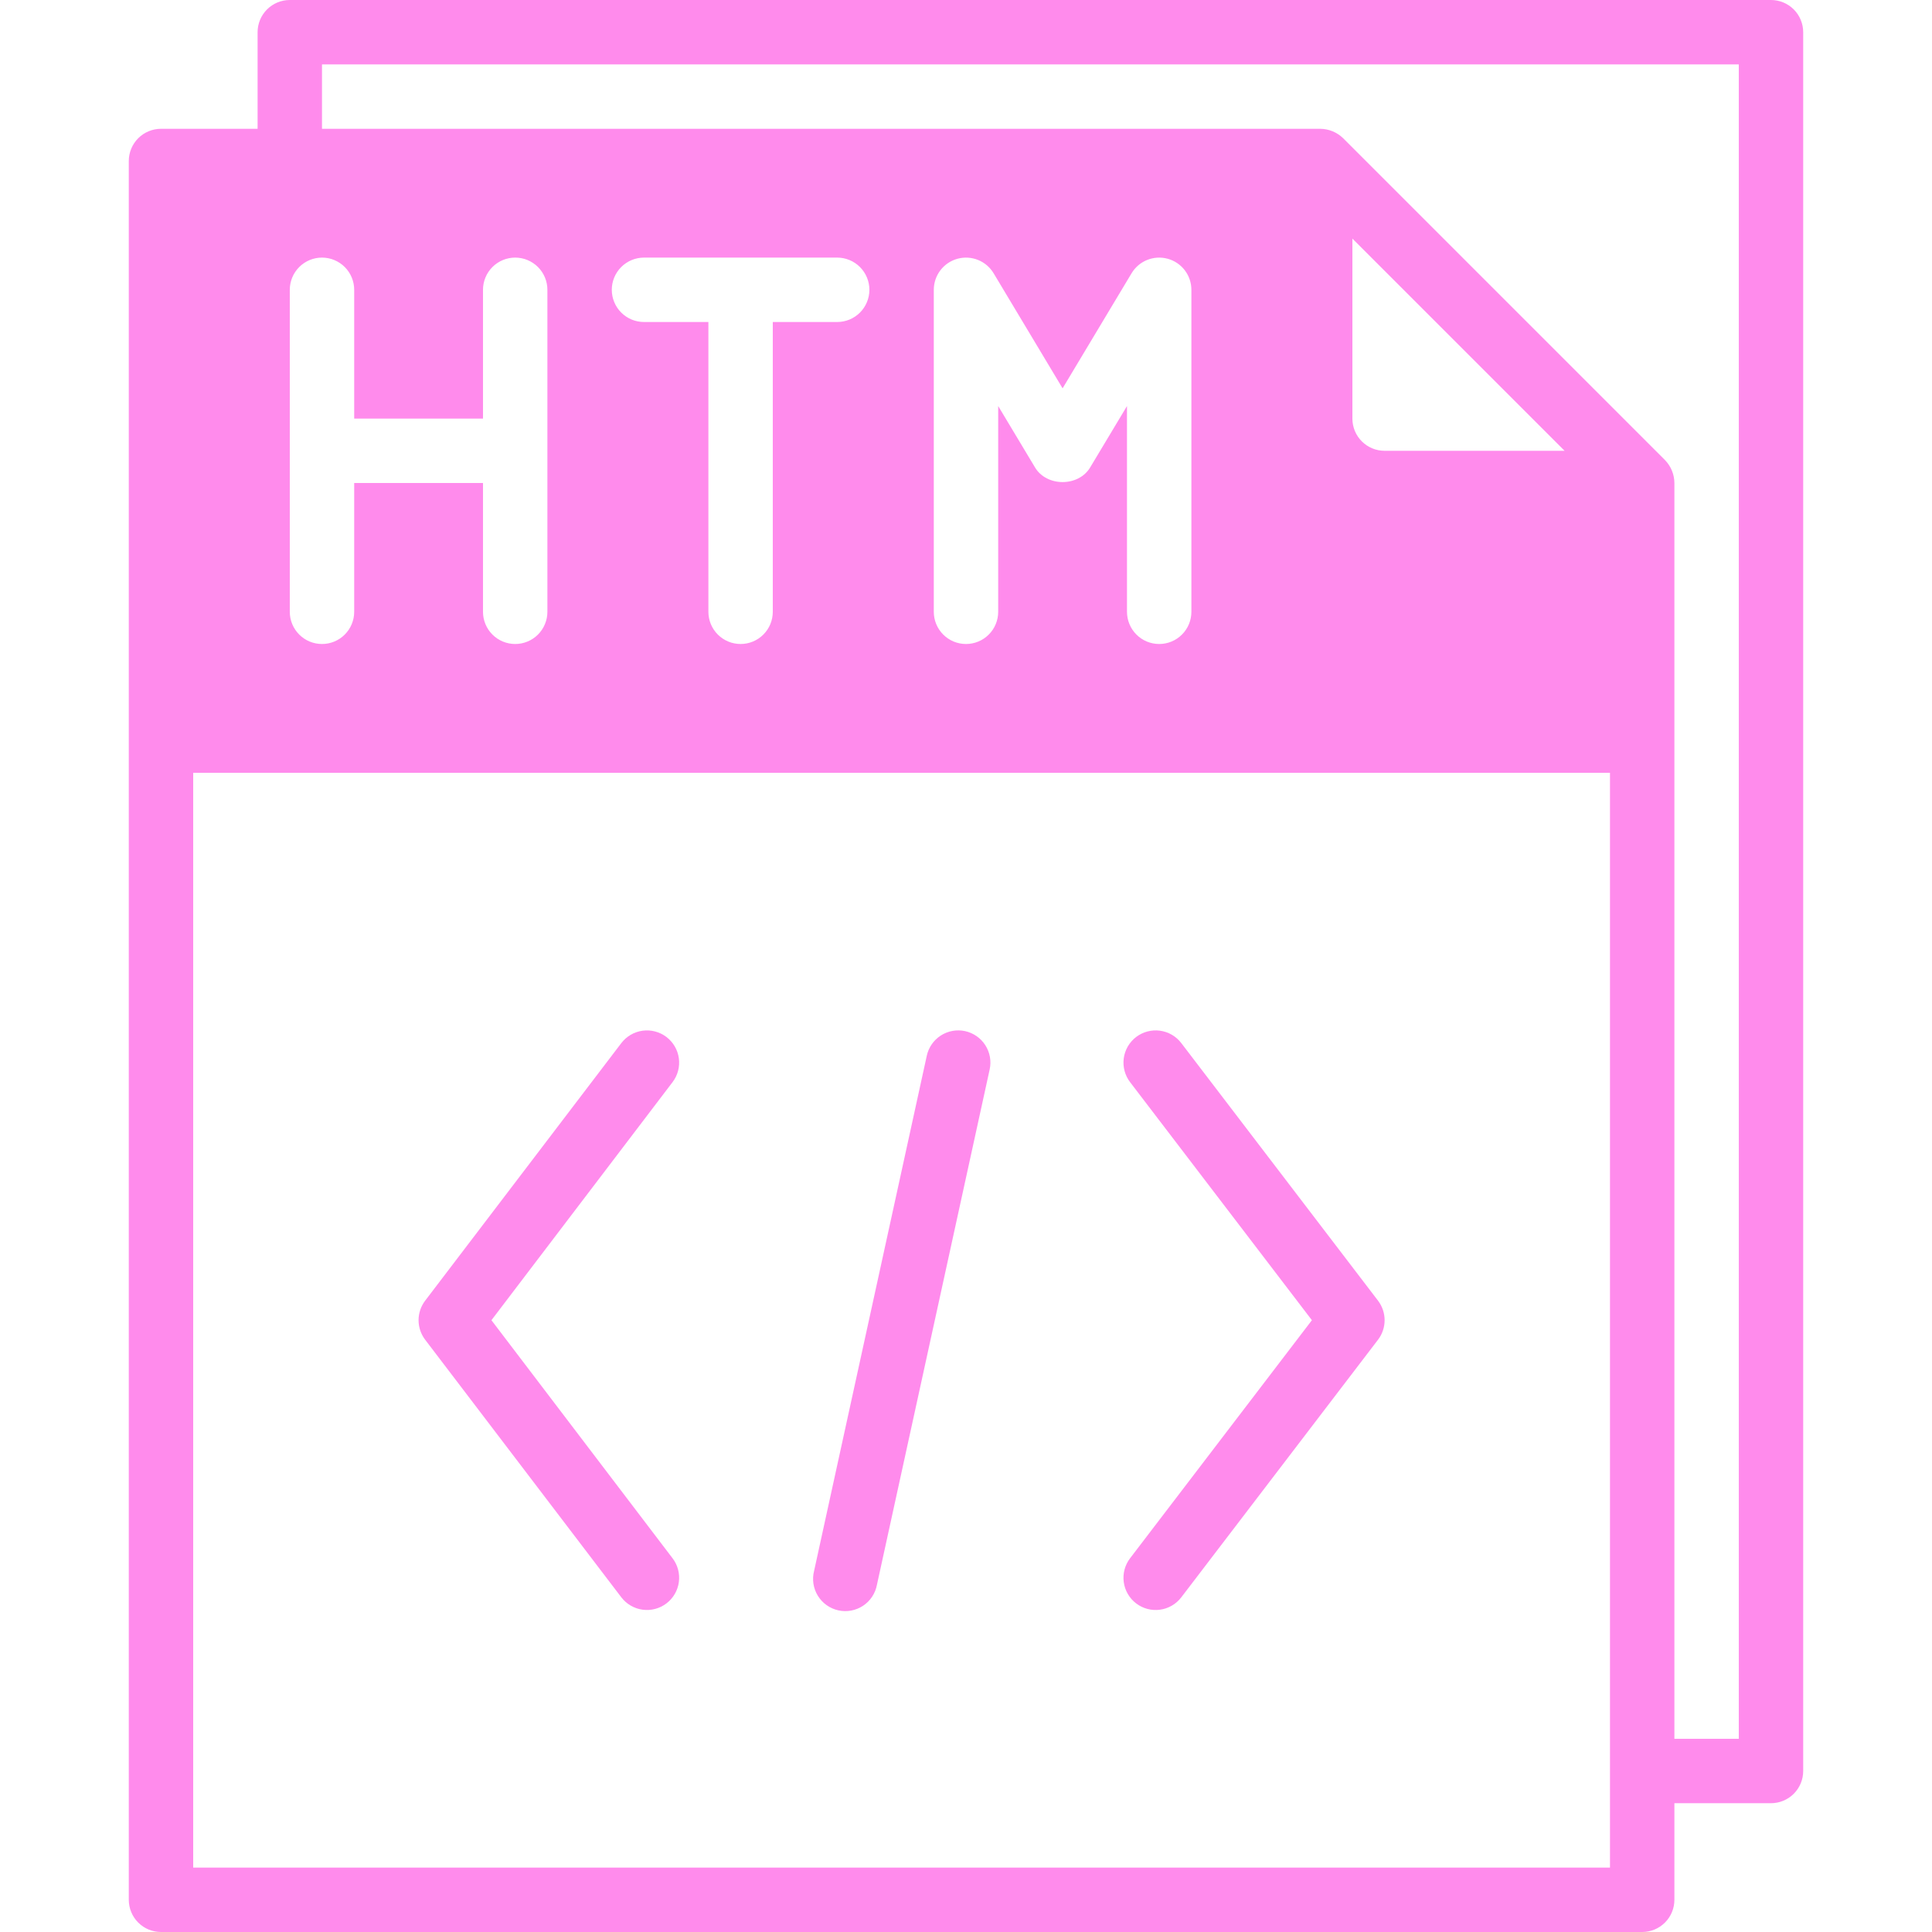 <svg xmlns="http://www.w3.org/2000/svg" xmlns:xlink="http://www.w3.org/1999/xlink" width="1024" zoomAndPan="magnify" viewBox="0 0 768 768" height="1024" preserveAspectRatio="xMidYMid meet" version="1.0"><defs><clipPath id="53fa32305c"><path d="M 51 0 L 716.969 0 L 716.969 768 L 51 768 Z M 51 0 " clip-rule="nonzero"/></clipPath></defs><path fill="#ff8bec" d="M 264.926 412.223 C 264.258 411.715 263.543 411.273 262.789 410.906 C 262.035 410.535 261.25 410.246 260.441 410.031 C 259.629 409.816 258.801 409.68 257.965 409.629 C 257.125 409.578 256.289 409.605 255.457 409.719 C 254.625 409.832 253.809 410.023 253.016 410.297 C 252.219 410.566 251.461 410.914 250.734 411.336 C 250.008 411.758 249.328 412.25 248.699 412.805 C 248.066 413.359 247.5 413.973 246.988 414.641 L 169.004 517.039 C 168.582 517.594 168.207 518.18 167.883 518.793 C 167.555 519.406 167.281 520.047 167.059 520.703 C 166.836 521.363 166.668 522.039 166.555 522.727 C 166.441 523.41 166.383 524.105 166.383 524.801 C 166.383 525.496 166.441 526.188 166.555 526.875 C 166.668 527.562 166.836 528.234 167.059 528.895 C 167.281 529.555 167.555 530.191 167.883 530.809 C 168.207 531.422 168.582 532.008 169.004 532.559 L 246.988 634.961 C 247.5 635.629 248.07 636.238 248.699 636.797 C 249.328 637.352 250.008 637.84 250.734 638.262 C 251.461 638.684 252.223 639.031 253.016 639.305 C 253.812 639.574 254.625 639.77 255.457 639.879 C 256.289 639.992 257.125 640.023 257.965 639.969 C 258.805 639.918 259.629 639.785 260.441 639.57 C 261.254 639.355 262.035 639.062 262.793 638.691 C 263.547 638.324 264.258 637.883 264.926 637.375 C 265.594 636.867 266.207 636.297 266.762 635.668 C 267.32 635.035 267.809 634.359 268.23 633.633 C 268.652 632.906 269 632.145 269.273 631.352 C 269.547 630.559 269.742 629.742 269.855 628.91 C 269.965 628.078 269.996 627.242 269.945 626.402 C 269.895 625.566 269.762 624.738 269.547 623.926 C 269.332 623.113 269.039 622.332 268.672 621.574 C 268.305 620.82 267.867 620.109 267.355 619.441 L 195.355 524.801 L 267.355 430.16 C 267.867 429.492 268.305 428.781 268.672 428.023 C 269.043 427.27 269.332 426.484 269.547 425.672 C 269.762 424.859 269.895 424.035 269.945 423.195 C 270 422.355 269.969 421.52 269.855 420.688 C 269.742 419.855 269.547 419.043 269.277 418.246 C 269.004 417.453 268.656 416.691 268.23 415.965 C 267.809 415.238 267.32 414.562 266.762 413.934 C 266.207 413.301 265.594 412.734 264.926 412.223 Z M 264.926 412.223 " fill-opacity="1" fill-rule="nonzero"/><path fill="#ff8bec" d="M 469.566 414.625 C 469.055 413.957 468.484 413.344 467.852 412.789 C 467.223 412.234 466.543 411.746 465.816 411.324 C 465.086 410.902 464.328 410.559 463.531 410.285 C 462.734 410.016 461.922 409.824 461.09 409.711 C 460.254 409.602 459.418 409.57 458.578 409.625 C 457.742 409.68 456.914 409.812 456.105 410.031 C 455.293 410.246 454.508 410.539 453.754 410.91 C 453 411.281 452.289 411.723 451.621 412.23 C 450.953 412.742 450.34 413.312 449.785 413.945 C 449.23 414.574 448.742 415.254 448.32 415.98 C 447.898 416.711 447.555 417.469 447.281 418.266 C 447.012 419.062 446.82 419.875 446.707 420.707 C 446.598 421.543 446.57 422.379 446.621 423.215 C 446.676 424.055 446.809 424.879 447.027 425.691 C 447.242 426.504 447.535 427.289 447.906 428.043 C 448.277 428.797 448.719 429.508 449.23 430.176 L 521.5 524.801 L 449.23 619.426 C 448.719 620.09 448.277 620.801 447.906 621.559 C 447.535 622.312 447.242 623.094 447.027 623.906 C 446.809 624.719 446.676 625.543 446.621 626.383 C 446.57 627.223 446.598 628.059 446.707 628.891 C 446.82 629.723 447.012 630.539 447.281 631.336 C 447.555 632.129 447.898 632.891 448.32 633.617 C 448.742 634.344 449.23 635.023 449.785 635.656 C 450.34 636.285 450.953 636.855 451.621 637.367 C 452.289 637.879 453 638.32 453.754 638.691 C 454.508 639.059 455.293 639.352 456.105 639.57 C 456.914 639.785 457.742 639.922 458.578 639.973 C 459.418 640.027 460.254 640 461.09 639.887 C 461.922 639.777 462.734 639.586 463.531 639.316 C 464.328 639.043 465.086 638.695 465.816 638.273 C 466.543 637.855 467.223 637.367 467.852 636.809 C 468.484 636.254 469.055 635.645 469.566 634.977 L 547.773 532.574 C 548.195 532.023 548.574 531.438 548.902 530.82 C 549.23 530.203 549.504 529.566 549.73 528.906 C 549.953 528.242 550.121 527.57 550.234 526.879 C 550.348 526.191 550.406 525.5 550.406 524.801 C 550.406 524.102 550.348 523.41 550.234 522.719 C 550.121 522.031 549.953 521.355 549.73 520.695 C 549.504 520.035 549.23 519.395 548.902 518.781 C 548.574 518.164 548.195 517.578 547.773 517.023 Z M 469.566 414.625 " fill-opacity="1" fill-rule="nonzero"/><path fill="#ff8bec" d="M 383.645 409.887 C 382.824 409.711 381.992 409.613 381.152 409.598 C 380.312 409.582 379.48 409.648 378.652 409.797 C 377.824 409.945 377.02 410.172 376.238 410.48 C 375.457 410.789 374.711 411.168 374.004 411.621 C 373.297 412.074 372.641 412.594 372.035 413.176 C 371.43 413.762 370.887 414.398 370.41 415.086 C 369.93 415.777 369.52 416.508 369.184 417.277 C 368.848 418.047 368.59 418.844 368.414 419.664 L 323.613 624.465 C 323.398 625.297 323.27 626.141 323.227 627 C 323.184 627.859 323.227 628.715 323.355 629.562 C 323.484 630.414 323.699 631.242 323.992 632.047 C 324.289 632.855 324.664 633.625 325.113 634.355 C 325.566 635.086 326.086 635.766 326.672 636.395 C 327.258 637.02 327.902 637.582 328.605 638.082 C 329.305 638.578 330.051 639 330.836 639.348 C 331.621 639.695 332.434 639.961 333.273 640.145 C 334.113 640.328 334.965 640.426 335.824 640.441 C 336.684 640.453 337.535 640.379 338.379 640.223 C 339.223 640.062 340.043 639.82 340.84 639.496 C 341.637 639.172 342.391 638.773 343.105 638.297 C 343.82 637.82 344.484 637.277 345.09 636.668 C 345.695 636.059 346.234 635.395 346.707 634.676 C 347.18 633.957 347.574 633.199 347.895 632.402 C 348.215 631.602 348.449 630.781 348.605 629.938 L 393.406 425.137 C 393.586 424.316 393.684 423.484 393.699 422.645 C 393.715 421.805 393.652 420.969 393.504 420.141 C 393.355 419.312 393.129 418.508 392.82 417.727 C 392.516 416.945 392.137 416.199 391.684 415.492 C 391.23 414.781 390.711 414.125 390.129 413.52 C 389.547 412.914 388.91 412.371 388.223 411.891 C 387.531 411.41 386.801 411 386.031 410.664 C 385.262 410.328 384.465 410.066 383.645 409.887 Z M 383.645 409.887 " fill-opacity="1" fill-rule="nonzero"/><g clip-path="url(#53fa32305c)"><path fill="#ff8bec" d="M 703.996 0 L 115.195 0 C 114.355 0 113.523 0.082 112.699 0.246 C 111.875 0.41 111.074 0.652 110.297 0.973 C 109.523 1.297 108.785 1.691 108.086 2.156 C 107.387 2.625 106.738 3.156 106.145 3.75 C 105.551 4.344 105.02 4.988 104.555 5.688 C 104.086 6.387 103.691 7.125 103.371 7.902 C 103.051 8.68 102.805 9.48 102.641 10.305 C 102.48 11.129 102.398 11.961 102.398 12.801 L 102.398 51.199 L 63.996 51.199 C 63.156 51.199 62.324 51.281 61.5 51.445 C 60.676 51.609 59.875 51.852 59.098 52.176 C 58.32 52.496 57.586 52.891 56.887 53.355 C 56.188 53.824 55.539 54.355 54.945 54.949 C 54.352 55.543 53.82 56.191 53.355 56.891 C 52.887 57.586 52.492 58.324 52.172 59.102 C 51.848 59.879 51.605 60.68 51.441 61.504 C 51.277 62.328 51.195 63.16 51.195 64 L 51.195 755.199 C 51.195 756.039 51.277 756.871 51.441 757.695 C 51.605 758.52 51.848 759.32 52.172 760.098 C 52.492 760.875 52.887 761.613 53.355 762.312 C 53.82 763.012 54.352 763.656 54.945 764.25 C 55.539 764.844 56.188 765.375 56.887 765.844 C 57.586 766.309 58.32 766.703 59.098 767.027 C 59.875 767.348 60.676 767.59 61.5 767.754 C 62.324 767.918 63.156 768 63.996 768 L 652.797 768 C 653.637 768 654.469 767.918 655.293 767.754 C 656.117 767.59 656.918 767.348 657.695 767.027 C 658.473 766.703 659.207 766.309 659.906 765.844 C 660.605 765.375 661.254 764.844 661.848 764.25 C 662.441 763.656 662.973 763.012 663.438 762.312 C 663.906 761.613 664.301 760.875 664.621 760.098 C 664.945 759.32 665.188 758.52 665.352 757.695 C 665.516 756.871 665.598 756.039 665.598 755.199 L 665.598 716.801 L 703.996 716.801 C 704.836 716.801 705.668 716.719 706.492 716.555 C 707.316 716.391 708.117 716.148 708.895 715.824 C 709.672 715.504 710.41 715.109 711.109 714.645 C 711.805 714.176 712.453 713.645 713.047 713.051 C 713.641 712.457 714.172 711.809 714.641 711.109 C 715.105 710.414 715.5 709.676 715.82 708.898 C 716.145 708.121 716.387 707.32 716.551 706.496 C 716.715 705.672 716.797 704.84 716.797 704 L 716.797 12.801 C 716.797 11.961 716.715 11.129 716.551 10.305 C 716.387 9.48 716.145 8.68 715.82 7.902 C 715.5 7.125 715.105 6.387 714.641 5.688 C 714.172 4.988 713.641 4.344 713.047 3.75 C 712.453 3.156 711.805 2.625 711.109 2.156 C 710.41 1.691 709.672 1.297 708.895 0.973 C 708.117 0.652 707.316 0.41 706.492 0.246 C 705.668 0.082 704.836 0 703.996 0 Z M 115.195 115.199 C 115.195 114.359 115.277 113.527 115.441 112.703 C 115.605 111.879 115.848 111.078 116.172 110.301 C 116.492 109.523 116.887 108.789 117.355 108.09 C 117.82 107.391 118.352 106.742 118.945 106.148 C 119.539 105.555 120.188 105.023 120.887 104.559 C 121.586 104.09 122.32 103.695 123.098 103.375 C 123.875 103.051 124.676 102.809 125.5 102.645 C 126.324 102.48 127.156 102.398 127.996 102.398 C 128.836 102.398 129.668 102.48 130.492 102.645 C 131.316 102.809 132.117 103.051 132.895 103.375 C 133.672 103.695 134.41 104.09 135.109 104.559 C 135.809 105.023 136.453 105.555 137.047 106.148 C 137.641 106.742 138.172 107.391 138.641 108.09 C 139.105 108.789 139.5 109.523 139.82 110.301 C 140.145 111.078 140.387 111.879 140.551 112.703 C 140.715 113.527 140.797 114.359 140.797 115.199 L 140.797 166.398 L 191.996 166.398 L 191.996 115.199 C 191.996 114.359 192.078 113.527 192.242 112.703 C 192.406 111.879 192.648 111.078 192.973 110.301 C 193.293 109.523 193.688 108.789 194.152 108.09 C 194.621 107.391 195.152 106.742 195.746 106.148 C 196.34 105.555 196.988 105.023 197.684 104.559 C 198.383 104.09 199.121 103.695 199.898 103.375 C 200.676 103.051 201.477 102.809 202.301 102.645 C 203.125 102.48 203.957 102.398 204.797 102.398 C 205.637 102.398 206.469 102.48 207.293 102.645 C 208.117 102.809 208.918 103.051 209.695 103.375 C 210.473 103.695 211.211 104.09 211.906 104.559 C 212.605 105.023 213.254 105.555 213.848 106.148 C 214.441 106.742 214.973 107.391 215.438 108.09 C 215.906 108.789 216.301 109.523 216.621 110.301 C 216.945 111.078 217.188 111.879 217.352 112.703 C 217.516 113.527 217.598 114.359 217.598 115.199 L 217.598 243.199 C 217.598 244.039 217.516 244.871 217.352 245.695 C 217.188 246.52 216.945 247.32 216.621 248.098 C 216.301 248.875 215.906 249.613 215.438 250.312 C 214.973 251.012 214.441 251.656 213.848 252.25 C 213.254 252.844 212.605 253.375 211.906 253.844 C 211.211 254.309 210.473 254.703 209.695 255.027 C 208.918 255.348 208.117 255.59 207.293 255.754 C 206.469 255.918 205.637 256 204.797 256 C 203.957 256 203.125 255.918 202.301 255.754 C 201.477 255.59 200.676 255.348 199.898 255.027 C 199.121 254.703 198.383 254.309 197.684 253.844 C 196.988 253.375 196.34 252.844 195.746 252.25 C 195.152 251.656 194.621 251.012 194.152 250.312 C 193.688 249.613 193.293 248.875 192.973 248.098 C 192.648 247.32 192.406 246.52 192.242 245.695 C 192.078 244.871 191.996 244.039 191.996 243.199 L 191.996 192 L 140.797 192 L 140.797 243.199 C 140.797 244.039 140.715 244.871 140.551 245.695 C 140.387 246.52 140.145 247.32 139.82 248.098 C 139.5 248.875 139.105 249.613 138.641 250.312 C 138.172 251.012 137.641 251.656 137.047 252.25 C 136.453 252.844 135.809 253.375 135.109 253.844 C 134.41 254.309 133.672 254.703 132.895 255.027 C 132.117 255.348 131.316 255.59 130.492 255.754 C 129.668 255.918 128.836 256 127.996 256 C 127.156 256 126.324 255.918 125.5 255.754 C 124.676 255.59 123.875 255.348 123.098 255.027 C 122.32 254.703 121.586 254.309 120.887 253.844 C 120.188 253.375 119.539 252.844 118.945 252.25 C 118.352 251.656 117.82 251.012 117.355 250.312 C 116.887 249.613 116.492 248.875 116.172 248.098 C 115.848 247.32 115.605 246.52 115.441 245.695 C 115.277 244.871 115.195 244.039 115.195 243.199 Z M 639.996 742.398 L 76.797 742.398 L 76.797 307.199 L 639.996 307.199 Z M 255.996 128 C 255.156 128 254.324 127.918 253.5 127.754 C 252.676 127.59 251.875 127.348 251.098 127.027 C 250.32 126.703 249.586 126.309 248.887 125.844 C 248.188 125.375 247.539 124.844 246.945 124.25 C 246.352 123.656 245.82 123.012 245.355 122.312 C 244.887 121.613 244.492 120.875 244.172 120.098 C 243.848 119.32 243.605 118.52 243.441 117.695 C 243.277 116.871 243.195 116.039 243.195 115.199 C 243.195 114.359 243.277 113.527 243.441 112.703 C 243.605 111.879 243.848 111.078 244.172 110.301 C 244.492 109.523 244.887 108.789 245.355 108.09 C 245.82 107.391 246.352 106.742 246.945 106.148 C 247.539 105.555 248.188 105.023 248.887 104.559 C 249.586 104.09 250.32 103.695 251.098 103.375 C 251.875 103.051 252.676 102.809 253.5 102.645 C 254.324 102.48 255.156 102.398 255.996 102.398 L 332.797 102.398 C 333.637 102.398 334.469 102.48 335.293 102.645 C 336.117 102.809 336.918 103.051 337.695 103.375 C 338.473 103.695 339.211 104.09 339.906 104.559 C 340.605 105.023 341.254 105.555 341.848 106.148 C 342.441 106.742 342.973 107.391 343.438 108.09 C 343.906 108.789 344.301 109.523 344.621 110.301 C 344.945 111.078 345.188 111.879 345.352 112.703 C 345.516 113.527 345.598 114.359 345.598 115.199 C 345.598 116.039 345.516 116.871 345.352 117.695 C 345.188 118.52 344.945 119.32 344.621 120.098 C 344.301 120.875 343.906 121.613 343.438 122.312 C 342.973 123.012 342.441 123.656 341.848 124.25 C 341.254 124.844 340.605 125.375 339.906 125.844 C 339.211 126.309 338.473 126.703 337.695 127.027 C 336.918 127.348 336.117 127.59 335.293 127.754 C 334.469 127.918 333.637 128 332.797 128 L 307.195 128 L 307.195 243.199 C 307.195 244.039 307.113 244.871 306.949 245.695 C 306.785 246.52 306.543 247.32 306.223 248.098 C 305.902 248.875 305.508 249.613 305.039 250.312 C 304.574 251.012 304.043 251.656 303.449 252.25 C 302.852 252.844 302.207 253.375 301.508 253.844 C 300.809 254.309 300.07 254.703 299.293 255.027 C 298.52 255.348 297.719 255.59 296.895 255.754 C 296.07 255.918 295.238 256 294.398 256 C 293.555 256 292.723 255.918 291.898 255.754 C 291.074 255.59 290.273 255.348 289.5 255.027 C 288.723 254.703 287.984 254.309 287.285 253.844 C 286.586 253.375 285.941 252.844 285.344 252.25 C 284.75 251.656 284.219 251.012 283.754 250.312 C 283.285 249.613 282.891 248.875 282.57 248.098 C 282.25 247.32 282.008 246.52 281.844 245.695 C 281.68 244.871 281.598 244.039 281.598 243.199 L 281.598 128 Z M 433.406 185.727 C 428.797 193.602 415.996 193.602 411.387 185.727 L 396.797 161.406 L 396.797 243.199 C 396.797 244.039 396.715 244.871 396.551 245.695 C 396.387 246.52 396.145 247.32 395.82 248.098 C 395.5 248.875 395.105 249.613 394.641 250.312 C 394.172 251.012 393.641 251.656 393.047 252.25 C 392.453 252.844 391.809 253.375 391.109 253.844 C 390.41 254.309 389.672 254.703 388.895 255.027 C 388.117 255.348 387.316 255.59 386.492 255.754 C 385.668 255.918 384.836 256 383.996 256 C 383.156 256 382.324 255.918 381.5 255.754 C 380.676 255.59 379.875 255.348 379.098 255.027 C 378.32 254.703 377.586 254.309 376.887 253.844 C 376.188 253.375 375.539 252.844 374.945 252.25 C 374.352 251.656 373.82 251.012 373.355 250.312 C 372.887 249.613 372.492 248.875 372.172 248.098 C 371.848 247.32 371.605 246.52 371.441 245.695 C 371.277 244.871 371.195 244.039 371.195 243.199 L 371.195 115.199 C 371.195 114.504 371.254 113.812 371.367 113.125 C 371.48 112.438 371.648 111.766 371.871 111.105 C 372.094 110.445 372.367 109.809 372.695 109.191 C 373.023 108.578 373.398 107.992 373.82 107.441 C 374.242 106.887 374.707 106.371 375.215 105.891 C 375.719 105.414 376.262 104.98 376.84 104.59 C 377.418 104.203 378.023 103.863 378.656 103.57 C 379.289 103.281 379.941 103.043 380.613 102.859 C 381.285 102.676 381.965 102.547 382.656 102.473 C 383.352 102.402 384.043 102.387 384.738 102.426 C 385.434 102.465 386.121 102.562 386.801 102.715 C 387.48 102.867 388.145 103.074 388.789 103.336 C 389.438 103.598 390.055 103.906 390.652 104.27 C 391.246 104.633 391.809 105.039 392.336 105.492 C 392.863 105.945 393.352 106.441 393.801 106.973 C 394.246 107.508 394.648 108.074 395.004 108.672 L 422.398 154.367 L 449.789 108.672 C 450.145 108.074 450.547 107.508 450.992 106.973 C 451.441 106.441 451.93 105.945 452.457 105.492 C 452.984 105.039 453.547 104.633 454.141 104.27 C 454.738 103.906 455.359 103.598 456.004 103.336 C 456.648 103.074 457.312 102.867 457.992 102.715 C 458.672 102.562 459.359 102.465 460.055 102.426 C 460.75 102.387 461.441 102.402 462.137 102.473 C 462.828 102.547 463.508 102.676 464.18 102.859 C 464.852 103.043 465.504 103.281 466.137 103.57 C 466.77 103.863 467.375 104.203 467.953 104.59 C 468.531 104.98 469.074 105.414 469.578 105.891 C 470.086 106.371 470.551 106.887 470.973 107.441 C 471.395 107.992 471.77 108.578 472.098 109.191 C 472.426 109.809 472.699 110.445 472.922 111.105 C 473.145 111.766 473.312 112.438 473.426 113.125 C 473.539 113.812 473.598 114.504 473.598 115.199 L 473.598 243.199 C 473.598 244.039 473.516 244.871 473.352 245.695 C 473.188 246.52 472.945 247.32 472.621 248.098 C 472.301 248.875 471.906 249.613 471.438 250.312 C 470.973 251.012 470.441 251.656 469.848 252.25 C 469.254 252.844 468.605 253.375 467.906 253.844 C 467.207 254.309 466.473 254.703 465.695 255.027 C 464.918 255.348 464.117 255.59 463.293 255.754 C 462.469 255.918 461.637 256 460.797 256 C 459.957 256 459.125 255.918 458.301 255.754 C 457.477 255.59 456.676 255.348 455.898 255.027 C 455.121 254.703 454.383 254.309 453.684 253.844 C 452.988 253.375 452.34 252.844 451.746 252.25 C 451.152 251.656 450.621 251.012 450.152 250.312 C 449.688 249.613 449.293 248.875 448.973 248.098 C 448.648 247.32 448.406 246.52 448.242 245.695 C 448.078 244.871 447.996 244.039 447.996 243.199 L 447.996 161.406 Z M 537.598 166.398 L 537.598 94.848 L 621.949 179.199 L 550.398 179.199 C 549.555 179.199 548.723 179.117 547.898 178.953 C 547.074 178.789 546.273 178.547 545.5 178.227 C 544.723 177.902 543.984 177.508 543.285 177.043 C 542.586 176.574 541.941 176.047 541.344 175.449 C 540.75 174.855 540.219 174.211 539.754 173.512 C 539.285 172.812 538.891 172.074 538.57 171.297 C 538.25 170.523 538.008 169.723 537.844 168.898 C 537.68 168.074 537.598 167.242 537.598 166.398 Z M 691.195 691.199 L 665.598 691.199 L 665.598 192 C 665.586 190.305 665.258 188.668 664.617 187.098 C 663.973 185.527 663.062 184.133 661.883 182.91 L 533.883 54.91 C 532.664 53.734 531.27 52.824 529.699 52.18 C 528.129 51.539 526.492 51.211 524.797 51.199 L 127.996 51.199 L 127.996 25.602 L 691.195 25.602 Z M 691.195 691.199 " fill-opacity="1" fill-rule="nonzero"/></g></svg>